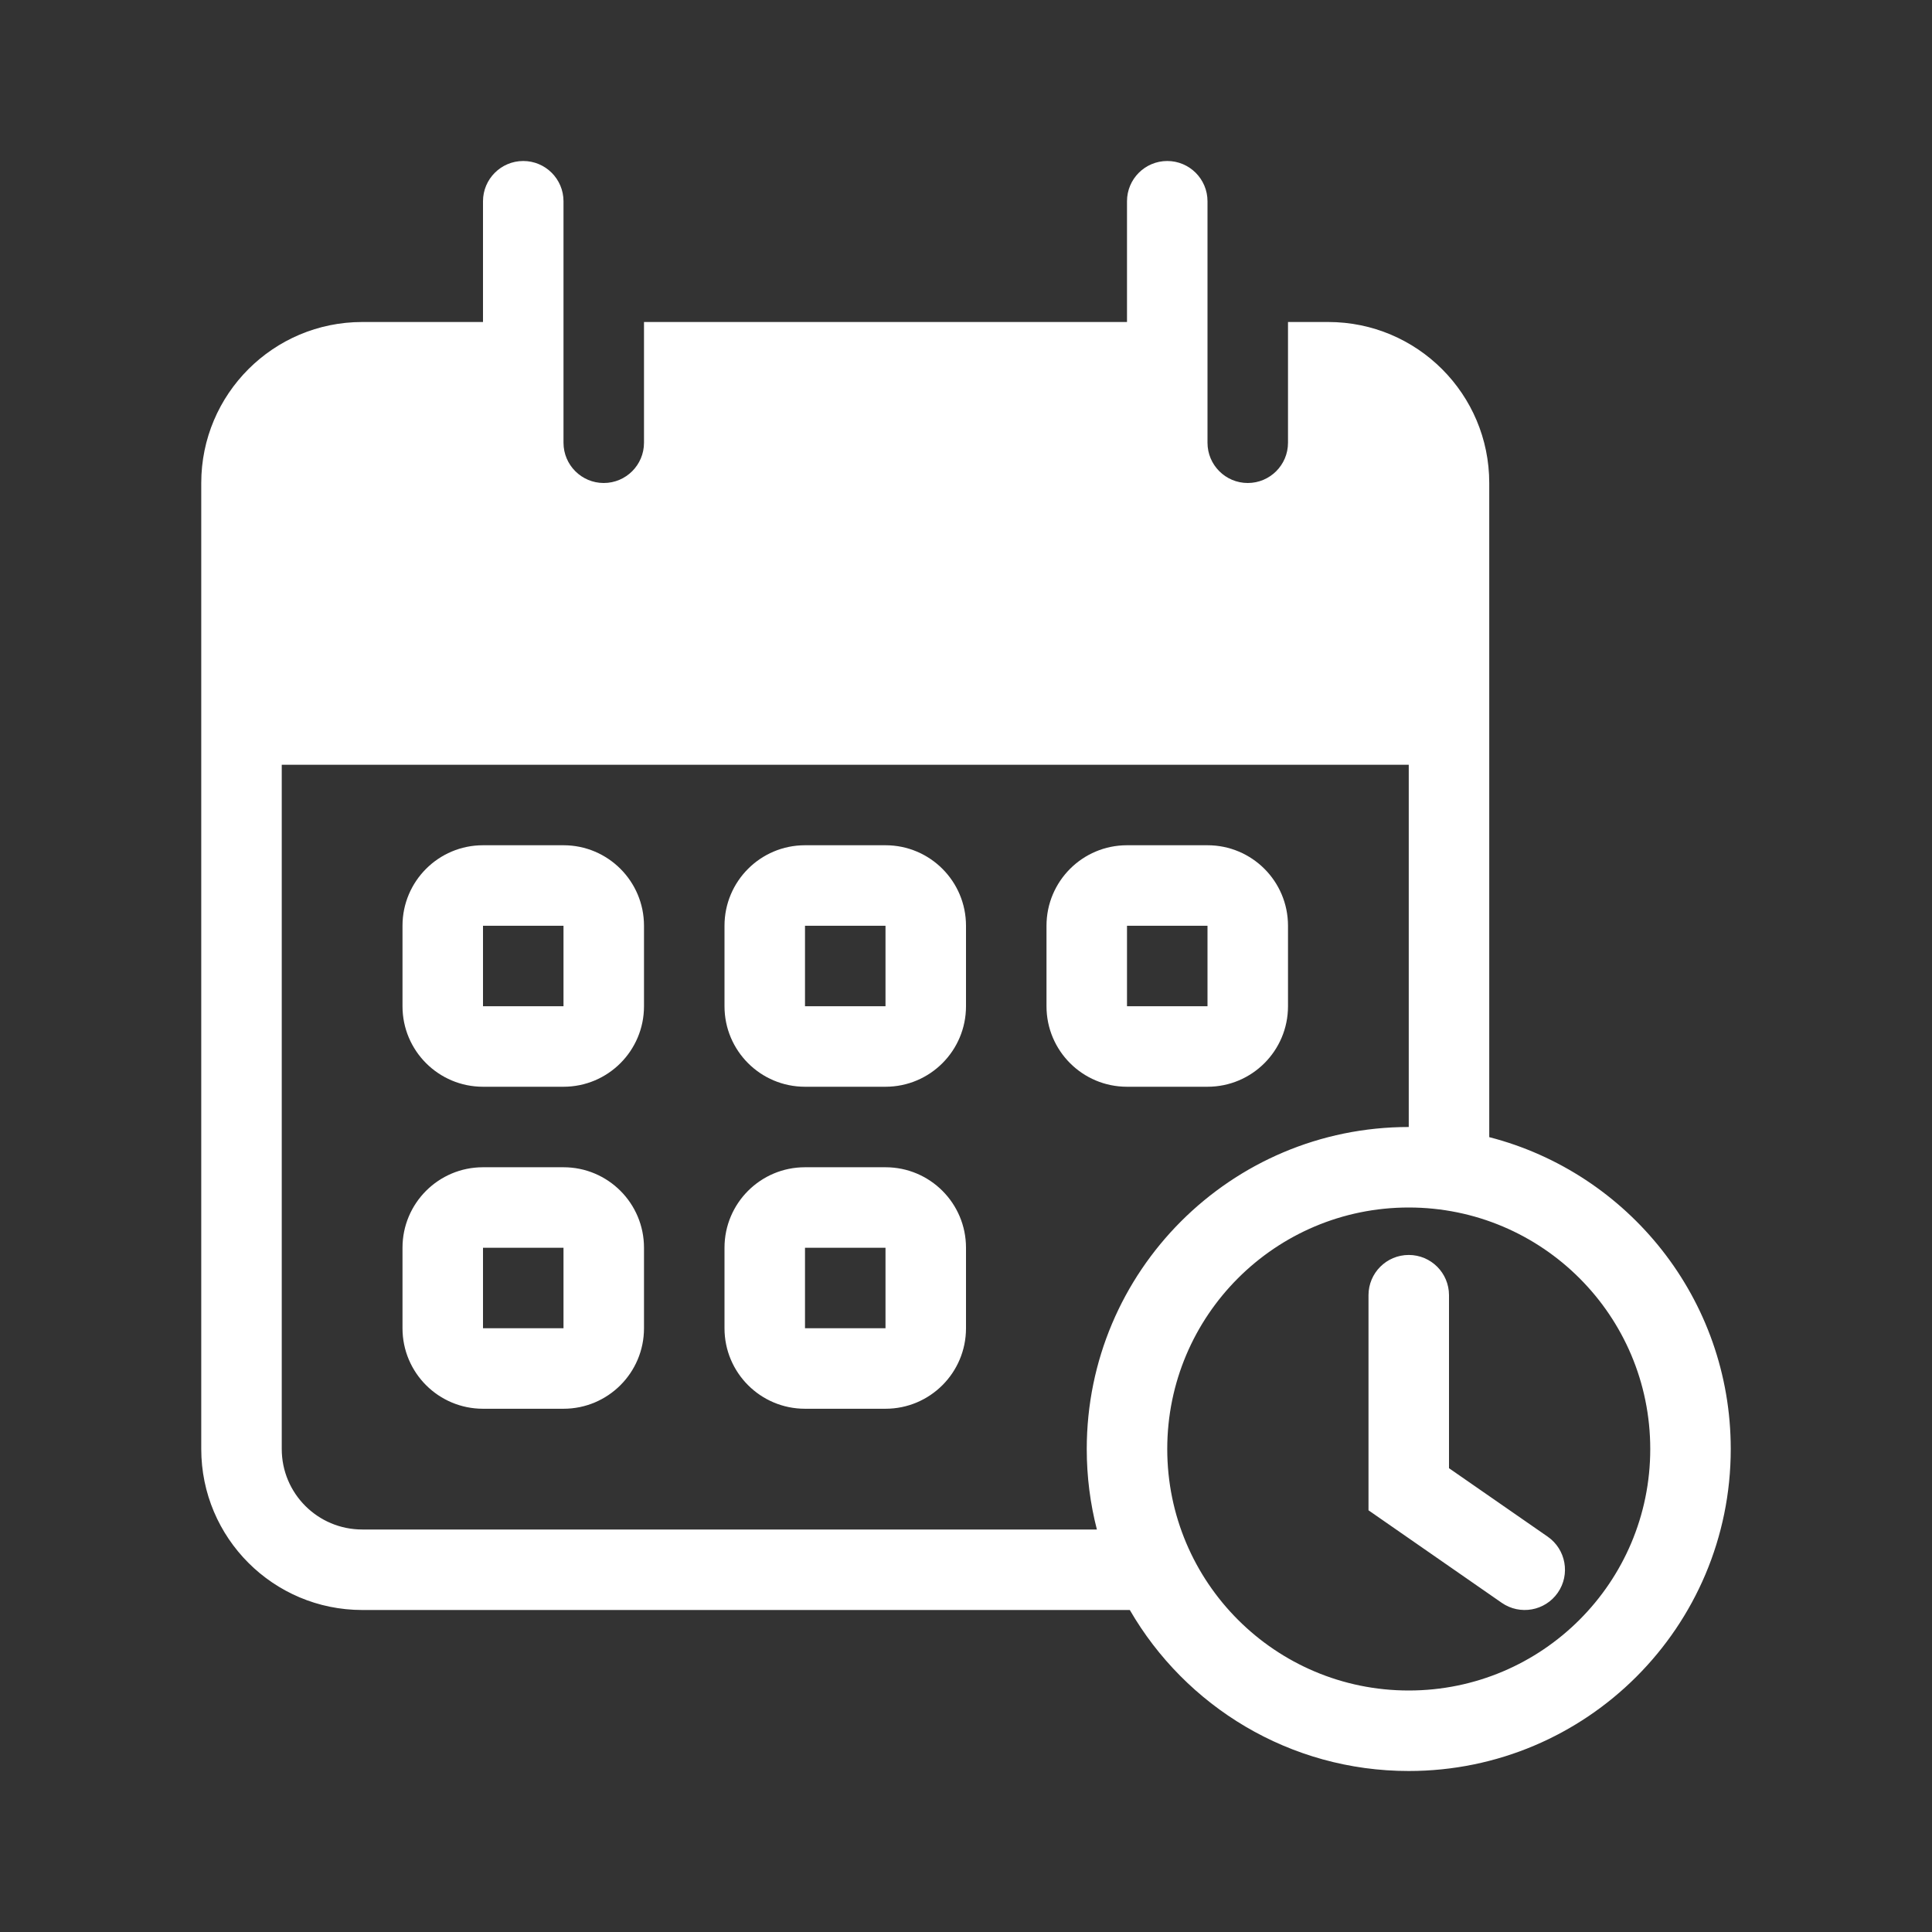 <svg width="48" height="48" viewBox="0 0 48 48" fill="none" xmlns="http://www.w3.org/2000/svg">
<path fill-rule="evenodd" clip-rule="evenodd" d="M0 0H48V48H0V0ZM12 5C12 4.448 12.448 4 13 4C13.552 4 14 4.448 14 5V11C14 11.552 14.448 12 15 12C15.552 12 16 11.552 16 11V8H28V5C28 4.448 28.448 4 29 4C29.552 4 30 4.448 30 5V11C30 11.552 30.448 12 31 12C31.552 12 32 11.552 32 11V8H33C35.209 8 37 9.791 37 12V28.252C40.45 29.14 43 32.272 43 36C43 40.418 39.418 44 35 44C32.039 44 29.453 42.391 28.07 40H9C6.791 40 5 38.209 5 36V12C5 9.791 6.791 8 9 8H12V5ZM35 19V28C30.582 28 27 31.582 27 36C27 36.691 27.087 37.361 27.252 38H9C7.895 38 7 37.105 7 36V19H35ZM12 23V25H14V23H12ZM12 21C10.895 21 10 21.895 10 23V25C10 26.105 10.895 27 12 27H14C15.105 27 16 26.105 16 25V23C16 21.895 15.105 21 14 21H12ZM20 23H22V25H20V23ZM18 23C18 21.895 18.895 21 20 21H22C23.105 21 24 21.895 24 23V25C24 26.105 23.105 27 22 27H20C18.895 27 18 26.105 18 25V23ZM28 23V25H30V23H28ZM28 21C26.895 21 26 21.895 26 23V25C26 26.105 26.895 27 28 27H30C31.105 27 32 26.105 32 25V23C32 21.895 31.105 21 30 21H28ZM12 33V31H14V33H12ZM10 31C10 29.895 10.895 29 12 29H14C15.105 29 16 29.895 16 31V33C16 34.105 15.105 35 14 35H12C10.895 35 10 34.105 10 33V31ZM22 31H20V33H22V31ZM20 29C18.895 29 18 29.895 18 31V33C18 34.105 18.895 35 20 35H22C23.105 35 24 34.105 24 33V31C24 29.895 23.105 29 22 29H20ZM35 42C38.314 42 41 39.314 41 36C41 32.686 38.314 30 35 30C31.686 30 29 32.686 29 36C29 39.314 31.686 42 35 42ZM36 32.179C36 31.626 35.552 31.179 35 31.179C34.448 31.179 34 31.626 34 32.179V37.523L37.311 39.822C37.765 40.136 38.388 40.024 38.703 39.57C39.018 39.117 38.905 38.493 38.452 38.178L36 36.477V32.179Z" fill="#333333"/>
</svg>
